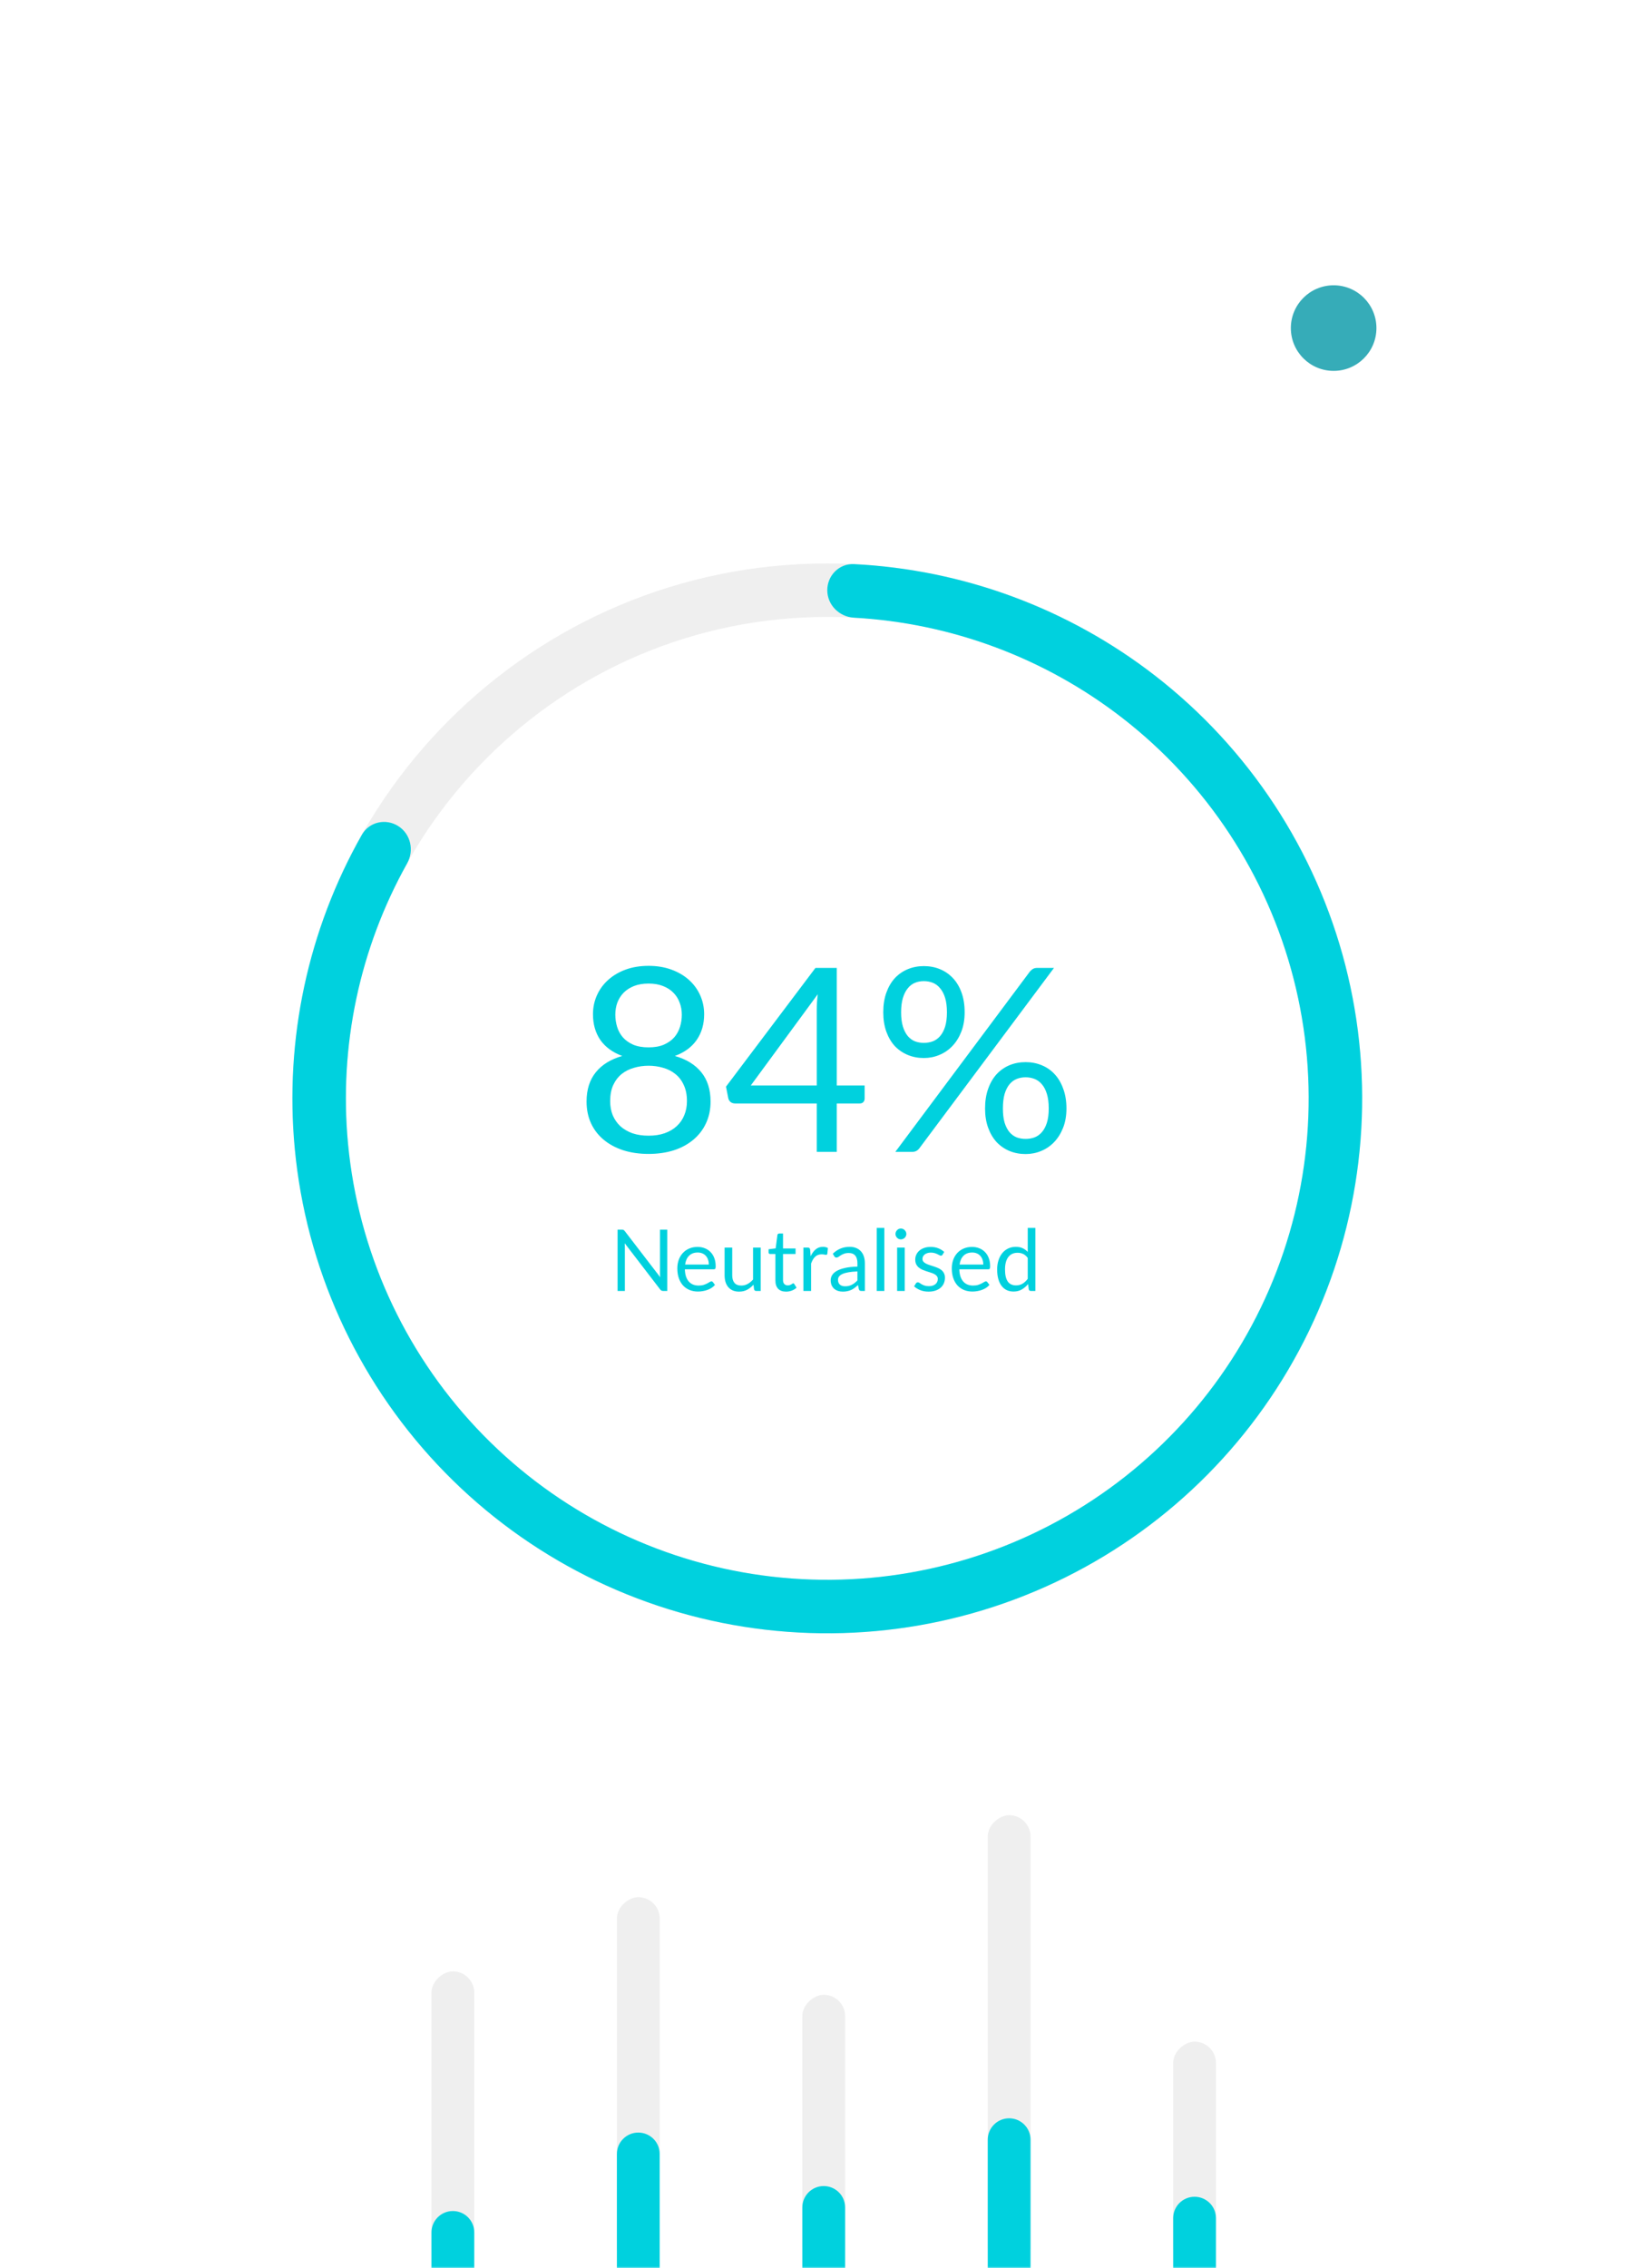 <svg width="463" height="636" viewBox="0 0 463 636" fill="none" xmlns="http://www.w3.org/2000/svg">
<mask id="mask0" mask-type="alpha" maskUnits="userSpaceOnUse" x="0" y="0" width="463" height="636">
<rect width="463" height="636" fill="#C4C4C4"/>
</mask>
<g mask="url(#mask0)">
<g filter="url(#filter0_d)">
<path d="M47 74C47 60.745 57.745 50 71 50H392C405.255 50 416 60.745 416 74V636H47V74Z" fill="white"/>
</g>
<rect x="121" y="636" width="83.207" height="12" rx="6" transform="rotate(-90 121 636)" fill="#EFEFEF"/>
<rect x="173" y="636" width="104.009" height="12" rx="6" transform="rotate(-90 173 636)" fill="#EFEFEF"/>
<rect x="225" y="636" width="76.638" height="12" rx="6" transform="rotate(-90 225 636)" fill="#EFEFEF"/>
<rect x="277" y="636" width="127" height="12" rx="6" transform="rotate(-90 277 636)" fill="#EFEFEF"/>
<rect x="329" y="636" width="63.5" height="12" rx="6" transform="rotate(-90 329 636)" fill="#EFEFEF"/>
<path d="M121 636L121 626C121 622.686 123.686 620 127 620V620C130.314 620 133 622.686 133 626L133 636L121 636Z" fill="#00D1DE"/>
<path d="M173 636L173 604C173 600.686 175.686 598 179 598V598C182.314 598 185 600.686 185 604L185 636L173 636Z" fill="#00D1DE"/>
<path d="M225 636L225 619C225 615.686 227.686 613 231 613V613C234.314 613 237 615.686 237 619L237 636L225 636Z" fill="#00D1DE"/>
<path d="M277 636L277 600C277 596.686 279.686 594 283 594V594C286.314 594 289 596.686 289 600L289 636L277 636Z" fill="#00D1DE"/>
<path d="M329 636L329 622C329 618.686 331.686 616 335 616V616C338.314 616 341 618.686 341 622L341 636L329 636Z" fill="#00D1DE"/>
<path d="M181.88 318.464C183.56 318.464 185.06 318.236 186.38 317.78C187.724 317.3 188.852 316.64 189.764 315.8C190.7 314.936 191.408 313.916 191.888 312.74C192.392 311.54 192.644 310.22 192.644 308.78C192.644 307.004 192.344 305.492 191.744 304.244C191.168 302.972 190.376 301.94 189.368 301.148C188.384 300.356 187.244 299.78 185.948 299.42C184.652 299.036 183.296 298.844 181.88 298.844C180.464 298.844 179.108 299.036 177.812 299.42C176.516 299.78 175.364 300.356 174.356 301.148C173.372 301.94 172.58 302.972 171.98 304.244C171.404 305.492 171.116 307.004 171.116 308.78C171.116 310.22 171.356 311.54 171.836 312.74C172.34 313.916 173.048 314.936 173.96 315.8C174.896 316.64 176.024 317.3 177.344 317.78C178.688 318.236 180.2 318.464 181.88 318.464ZM181.88 275.804C180.344 275.804 178.988 276.032 177.812 276.488C176.66 276.944 175.688 277.568 174.896 278.36C174.128 279.152 173.54 280.076 173.132 281.132C172.748 282.188 172.556 283.316 172.556 284.516C172.556 285.692 172.724 286.832 173.06 287.936C173.396 289.04 173.936 290.024 174.68 290.888C175.424 291.728 176.384 292.412 177.56 292.94C178.76 293.444 180.2 293.696 181.88 293.696C183.56 293.696 184.988 293.444 186.164 292.94C187.364 292.412 188.336 291.728 189.08 290.888C189.824 290.024 190.364 289.04 190.7 287.936C191.036 286.832 191.204 285.692 191.204 284.516C191.204 283.316 191 282.188 190.592 281.132C190.208 280.076 189.62 279.152 188.828 278.36C188.06 277.568 187.088 276.944 185.912 276.488C184.76 276.032 183.416 275.804 181.88 275.804ZM189.26 296.108C192.476 297.02 194.948 298.544 196.676 300.68C198.404 302.816 199.268 305.552 199.268 308.888C199.268 311.144 198.836 313.184 197.972 315.008C197.132 316.808 195.944 318.344 194.408 319.616C192.896 320.888 191.072 321.872 188.936 322.568C186.8 323.24 184.448 323.576 181.88 323.576C179.312 323.576 176.96 323.24 174.824 322.568C172.688 321.872 170.852 320.888 169.316 319.616C167.78 318.344 166.592 316.808 165.752 315.008C164.912 313.184 164.492 311.144 164.492 308.888C164.492 305.552 165.356 302.816 167.084 300.68C168.812 298.544 171.284 297.02 174.5 296.108C171.788 295.1 169.736 293.6 168.344 291.608C166.976 289.592 166.292 287.192 166.292 284.408C166.292 282.512 166.664 280.736 167.408 279.08C168.152 277.424 169.208 275.984 170.576 274.76C171.944 273.536 173.576 272.576 175.472 271.88C177.392 271.184 179.528 270.836 181.88 270.836C184.208 270.836 186.332 271.184 188.252 271.88C190.172 272.576 191.816 273.536 193.184 274.76C194.552 275.984 195.608 277.424 196.352 279.08C197.096 280.736 197.468 282.512 197.468 284.408C197.468 287.192 196.772 289.592 195.38 291.608C194.012 293.6 191.972 295.1 189.26 296.108ZM229.046 304.388V283.112C229.046 282.488 229.07 281.804 229.118 281.06C229.166 280.316 229.238 279.56 229.334 278.792L210.542 304.388H229.046ZM242.474 304.388V308.06C242.474 308.444 242.354 308.768 242.114 309.032C241.898 309.296 241.55 309.428 241.07 309.428H234.662V323H229.046V309.428H206.15C205.67 309.428 205.25 309.296 204.89 309.032C204.554 308.744 204.338 308.396 204.242 307.988L203.594 304.712L228.686 271.412H234.662V304.388H242.474ZM270.523 283.868C270.523 285.884 270.211 287.696 269.587 289.304C268.963 290.888 268.123 292.232 267.067 293.336C266.035 294.416 264.823 295.244 263.431 295.82C262.063 296.396 260.611 296.684 259.075 296.684C257.467 296.684 255.967 296.396 254.575 295.82C253.183 295.244 251.971 294.416 250.939 293.336C249.931 292.232 249.139 290.888 248.563 289.304C247.987 287.696 247.699 285.884 247.699 283.868C247.699 281.804 247.987 279.968 248.563 278.36C249.139 276.752 249.931 275.396 250.939 274.292C251.971 273.188 253.183 272.348 254.575 271.772C255.967 271.196 257.467 270.908 259.075 270.908C260.707 270.908 262.219 271.196 263.611 271.772C265.003 272.348 266.215 273.188 267.247 274.292C268.279 275.396 269.083 276.752 269.659 278.36C270.235 279.968 270.523 281.804 270.523 283.868ZM265.555 283.868C265.555 282.284 265.387 280.94 265.051 279.836C264.715 278.732 264.247 277.832 263.647 277.136C263.071 276.416 262.387 275.9 261.595 275.588C260.803 275.276 259.963 275.12 259.075 275.12C258.187 275.12 257.359 275.276 256.591 275.588C255.823 275.9 255.151 276.416 254.575 277.136C253.999 277.832 253.543 278.732 253.207 279.836C252.871 280.94 252.703 282.284 252.703 283.868C252.703 285.428 252.871 286.76 253.207 287.864C253.543 288.944 253.999 289.832 254.575 290.528C255.151 291.2 255.823 291.692 256.591 292.004C257.359 292.292 258.187 292.436 259.075 292.436C259.963 292.436 260.803 292.292 261.595 292.004C262.387 291.692 263.071 291.2 263.647 290.528C264.247 289.832 264.715 288.944 265.051 287.864C265.387 286.76 265.555 285.428 265.555 283.868ZM288.775 272.492C289.015 272.204 289.291 271.952 289.603 271.736C289.939 271.52 290.383 271.412 290.935 271.412H295.579L257.851 321.956C257.635 322.268 257.359 322.52 257.023 322.712C256.687 322.904 256.279 323 255.799 323H251.083L288.775 272.492ZM299.071 310.832C299.071 312.848 298.759 314.648 298.135 316.232C297.511 317.816 296.671 319.16 295.615 320.264C294.583 321.344 293.371 322.172 291.979 322.748C290.611 323.324 289.159 323.612 287.623 323.612C285.991 323.612 284.479 323.324 283.087 322.748C281.719 322.172 280.519 321.344 279.487 320.264C278.479 319.16 277.687 317.816 277.111 316.232C276.535 314.648 276.247 312.848 276.247 310.832C276.247 308.768 276.535 306.932 277.111 305.324C277.687 303.692 278.479 302.324 279.487 301.22C280.519 300.116 281.719 299.276 283.087 298.7C284.479 298.124 285.991 297.836 287.623 297.836C289.231 297.836 290.731 298.124 292.123 298.7C293.539 299.276 294.751 300.116 295.759 301.22C296.791 302.324 297.595 303.692 298.171 305.324C298.771 306.932 299.071 308.768 299.071 310.832ZM294.103 310.832C294.103 309.248 293.935 307.904 293.599 306.8C293.263 305.672 292.795 304.76 292.195 304.064C291.619 303.368 290.935 302.864 290.143 302.552C289.351 302.24 288.511 302.084 287.623 302.084C286.735 302.084 285.895 302.24 285.103 302.552C284.335 302.864 283.663 303.368 283.087 304.064C282.511 304.76 282.055 305.672 281.719 306.8C281.407 307.904 281.251 309.248 281.251 310.832C281.251 312.392 281.407 313.712 281.719 314.792C282.055 315.872 282.511 316.76 283.087 317.456C283.663 318.128 284.335 318.62 285.103 318.932C285.895 319.22 286.735 319.364 287.623 319.364C288.511 319.364 289.351 319.22 290.143 318.932C290.935 318.62 291.619 318.128 292.195 317.456C292.795 316.76 293.263 315.872 293.599 314.792C293.935 313.712 294.103 312.392 294.103 310.832Z" fill="#00D1DE"/>
<path d="M187.128 344.804V362H185.964C185.78 362 185.624 361.968 185.496 361.904C185.376 361.84 185.256 361.732 185.136 361.58L175.188 348.62C175.204 348.82 175.216 349.016 175.224 349.208C175.232 349.4 175.236 349.58 175.236 349.748V362H173.196V344.804H174.396C174.5 344.804 174.588 344.812 174.66 344.828C174.732 344.836 174.796 344.856 174.852 344.888C174.908 344.912 174.964 344.952 175.02 345.008C175.076 345.056 175.136 345.12 175.2 345.2L185.148 358.148C185.132 357.94 185.116 357.74 185.1 357.548C185.092 357.348 185.088 357.16 185.088 356.984V344.804H187.128ZM198.781 354.596C198.781 354.1 198.709 353.648 198.565 353.24C198.429 352.824 198.225 352.468 197.953 352.172C197.689 351.868 197.365 351.636 196.981 351.476C196.597 351.308 196.161 351.224 195.673 351.224C194.649 351.224 193.837 351.524 193.237 352.124C192.645 352.716 192.277 353.54 192.133 354.596H198.781ZM200.509 360.296C200.245 360.616 199.929 360.896 199.561 361.136C199.193 361.368 198.797 361.56 198.373 361.712C197.957 361.864 197.525 361.976 197.077 362.048C196.629 362.128 196.185 362.168 195.745 362.168C194.905 362.168 194.129 362.028 193.417 361.748C192.713 361.46 192.101 361.044 191.581 360.5C191.069 359.948 190.669 359.268 190.381 358.46C190.093 357.652 189.949 356.724 189.949 355.676C189.949 354.828 190.077 354.036 190.333 353.3C190.597 352.564 190.973 351.928 191.461 351.392C191.949 350.848 192.545 350.424 193.249 350.12C193.953 349.808 194.745 349.652 195.625 349.652C196.353 349.652 197.025 349.776 197.641 350.024C198.265 350.264 198.801 350.616 199.249 351.08C199.705 351.536 200.061 352.104 200.317 352.784C200.573 353.456 200.701 354.224 200.701 355.088C200.701 355.424 200.665 355.648 200.593 355.76C200.521 355.872 200.385 355.928 200.185 355.928H192.061C192.085 356.696 192.189 357.364 192.373 357.932C192.565 358.5 192.829 358.976 193.165 359.36C193.501 359.736 193.901 360.02 194.365 360.212C194.829 360.396 195.349 360.488 195.925 360.488C196.461 360.488 196.921 360.428 197.305 360.308C197.697 360.18 198.033 360.044 198.313 359.9C198.593 359.756 198.825 359.624 199.009 359.504C199.201 359.376 199.365 359.312 199.501 359.312C199.677 359.312 199.813 359.38 199.909 359.516L200.509 360.296ZM213.321 349.844V362H212.049C211.745 362 211.553 361.852 211.473 361.556L211.305 360.248C210.777 360.832 210.185 361.304 209.529 361.664C208.873 362.016 208.121 362.192 207.273 362.192C206.609 362.192 206.021 362.084 205.509 361.868C205.005 361.644 204.581 361.332 204.237 360.932C203.893 360.532 203.633 360.048 203.457 359.48C203.289 358.912 203.205 358.284 203.205 357.596V349.844H205.341V357.596C205.341 358.516 205.549 359.228 205.965 359.732C206.389 360.236 207.033 360.488 207.897 360.488C208.529 360.488 209.117 360.34 209.661 360.044C210.213 359.74 210.721 359.324 211.185 358.796V349.844H213.321ZM220.44 362.192C219.48 362.192 218.74 361.924 218.22 361.388C217.708 360.852 217.452 360.08 217.452 359.072V351.632H215.988C215.86 351.632 215.752 351.596 215.664 351.524C215.576 351.444 215.532 351.324 215.532 351.164V350.312L217.524 350.06L218.016 346.304C218.04 346.184 218.092 346.088 218.172 346.016C218.26 345.936 218.372 345.896 218.508 345.896H219.588V350.084H223.104V351.632H219.588V358.928C219.588 359.44 219.712 359.82 219.96 360.068C220.208 360.316 220.528 360.44 220.92 360.44C221.144 360.44 221.336 360.412 221.496 360.356C221.664 360.292 221.808 360.224 221.928 360.152C222.048 360.08 222.148 360.016 222.228 359.96C222.316 359.896 222.392 359.864 222.456 359.864C222.568 359.864 222.668 359.932 222.756 360.068L223.38 361.088C223.012 361.432 222.568 361.704 222.048 361.904C221.528 362.096 220.992 362.192 220.44 362.192ZM227.337 352.28C227.721 351.448 228.193 350.8 228.753 350.336C229.313 349.864 229.997 349.628 230.805 349.628C231.061 349.628 231.305 349.656 231.537 349.712C231.777 349.768 231.989 349.856 232.173 349.976L232.017 351.572C231.969 351.772 231.849 351.872 231.657 351.872C231.545 351.872 231.381 351.848 231.165 351.8C230.949 351.752 230.705 351.728 230.433 351.728C230.049 351.728 229.705 351.784 229.401 351.896C229.105 352.008 228.837 352.176 228.597 352.4C228.365 352.616 228.153 352.888 227.961 353.216C227.777 353.536 227.609 353.904 227.457 354.32V362H225.309V349.844H226.533C226.765 349.844 226.925 349.888 227.013 349.976C227.101 350.064 227.161 350.216 227.193 350.432L227.337 352.28ZM240.452 356.528C239.468 356.56 238.628 356.64 237.932 356.768C237.244 356.888 236.68 357.048 236.24 357.248C235.808 357.448 235.492 357.684 235.292 357.956C235.1 358.228 235.004 358.532 235.004 358.868C235.004 359.188 235.056 359.464 235.16 359.696C235.264 359.928 235.404 360.12 235.58 360.272C235.764 360.416 235.976 360.524 236.216 360.596C236.464 360.66 236.728 360.692 237.008 360.692C237.384 360.692 237.728 360.656 238.04 360.584C238.352 360.504 238.644 360.392 238.916 360.248C239.196 360.104 239.46 359.932 239.708 359.732C239.964 359.532 240.212 359.304 240.452 359.048V356.528ZM233.552 351.56C234.224 350.912 234.948 350.428 235.724 350.108C236.5 349.788 237.36 349.628 238.304 349.628C238.984 349.628 239.588 349.74 240.116 349.964C240.644 350.188 241.088 350.5 241.448 350.9C241.808 351.3 242.08 351.784 242.264 352.352C242.448 352.92 242.54 353.544 242.54 354.224V362H241.592C241.384 362 241.224 361.968 241.112 361.904C241 361.832 240.912 361.696 240.848 361.496L240.608 360.344C240.288 360.64 239.976 360.904 239.672 361.136C239.368 361.36 239.048 361.552 238.712 361.712C238.376 361.864 238.016 361.98 237.632 362.06C237.256 362.148 236.836 362.192 236.372 362.192C235.9 362.192 235.456 362.128 235.04 362C234.624 361.864 234.26 361.664 233.948 361.4C233.644 361.136 233.4 360.804 233.216 360.404C233.04 359.996 232.952 359.516 232.952 358.964C232.952 358.484 233.084 358.024 233.348 357.584C233.612 357.136 234.04 356.74 234.632 356.396C235.224 356.052 235.996 355.772 236.948 355.556C237.9 355.332 239.068 355.204 240.452 355.172V354.224C240.452 353.28 240.248 352.568 239.84 352.088C239.432 351.6 238.836 351.356 238.052 351.356C237.524 351.356 237.08 351.424 236.72 351.56C236.368 351.688 236.06 351.836 235.796 352.004C235.54 352.164 235.316 352.312 235.124 352.448C234.94 352.576 234.756 352.64 234.572 352.64C234.428 352.64 234.304 352.604 234.2 352.532C234.096 352.452 234.008 352.356 233.936 352.244L233.552 351.56ZM248.002 344.324V362H245.866V344.324H248.002ZM253.721 349.844V362H251.585V349.844H253.721ZM254.177 346.028C254.177 346.236 254.133 346.432 254.045 346.616C253.965 346.792 253.853 346.952 253.709 347.096C253.573 347.232 253.409 347.34 253.217 347.42C253.033 347.5 252.837 347.54 252.629 347.54C252.421 347.54 252.225 347.5 252.041 347.42C251.865 347.34 251.709 347.232 251.573 347.096C251.437 346.952 251.329 346.792 251.249 346.616C251.169 346.432 251.129 346.236 251.129 346.028C251.129 345.82 251.169 345.624 251.249 345.44C251.329 345.248 251.437 345.084 251.573 344.948C251.709 344.804 251.865 344.692 252.041 344.612C252.225 344.532 252.421 344.492 252.629 344.492C252.837 344.492 253.033 344.532 253.217 344.612C253.409 344.692 253.573 344.804 253.709 344.948C253.853 345.084 253.965 345.248 254.045 345.44C254.133 345.624 254.177 345.82 254.177 346.028ZM264.311 351.848C264.215 352.024 264.067 352.112 263.867 352.112C263.747 352.112 263.611 352.068 263.459 351.98C263.307 351.892 263.119 351.796 262.895 351.692C262.679 351.58 262.419 351.48 262.115 351.392C261.811 351.296 261.451 351.248 261.035 351.248C260.675 351.248 260.351 351.296 260.063 351.392C259.775 351.48 259.527 351.604 259.319 351.764C259.119 351.924 258.963 352.112 258.851 352.328C258.747 352.536 258.695 352.764 258.695 353.012C258.695 353.324 258.783 353.584 258.959 353.792C259.143 354 259.383 354.18 259.679 354.332C259.975 354.484 260.311 354.62 260.687 354.74C261.063 354.852 261.447 354.976 261.839 355.112C262.239 355.24 262.627 355.384 263.003 355.544C263.379 355.704 263.715 355.904 264.011 356.144C264.307 356.384 264.543 356.68 264.719 357.032C264.903 357.376 264.995 357.792 264.995 358.28C264.995 358.84 264.895 359.36 264.695 359.84C264.495 360.312 264.199 360.724 263.807 361.076C263.415 361.42 262.935 361.692 262.367 361.892C261.799 362.092 261.143 362.192 260.399 362.192C259.551 362.192 258.783 362.056 258.095 361.784C257.407 361.504 256.823 361.148 256.343 360.716L256.847 359.9C256.911 359.796 256.987 359.716 257.075 359.66C257.163 359.604 257.275 359.576 257.411 359.576C257.555 359.576 257.707 359.632 257.867 359.744C258.027 359.856 258.219 359.98 258.443 360.116C258.675 360.252 258.955 360.376 259.283 360.488C259.611 360.6 260.019 360.656 260.507 360.656C260.923 360.656 261.287 360.604 261.599 360.5C261.911 360.388 262.171 360.24 262.379 360.056C262.587 359.872 262.739 359.66 262.835 359.42C262.939 359.18 262.991 358.924 262.991 358.652C262.991 358.316 262.899 358.04 262.715 357.824C262.539 357.6 262.303 357.412 262.007 357.26C261.711 357.1 261.371 356.964 260.987 356.852C260.611 356.732 260.223 356.608 259.823 356.48C259.431 356.352 259.043 356.208 258.659 356.048C258.283 355.88 257.947 355.672 257.651 355.424C257.355 355.176 257.115 354.872 256.931 354.512C256.755 354.144 256.667 353.7 256.667 353.18C256.667 352.716 256.763 352.272 256.955 351.848C257.147 351.416 257.427 351.04 257.795 350.72C258.163 350.392 258.615 350.132 259.151 349.94C259.687 349.748 260.299 349.652 260.987 349.652C261.787 349.652 262.503 349.78 263.135 350.036C263.775 350.284 264.327 350.628 264.791 351.068L264.311 351.848ZM275.75 354.596C275.75 354.1 275.678 353.648 275.534 353.24C275.398 352.824 275.194 352.468 274.922 352.172C274.658 351.868 274.334 351.636 273.95 351.476C273.566 351.308 273.13 351.224 272.642 351.224C271.618 351.224 270.806 351.524 270.206 352.124C269.614 352.716 269.246 353.54 269.102 354.596H275.75ZM277.478 360.296C277.214 360.616 276.898 360.896 276.53 361.136C276.162 361.368 275.766 361.56 275.342 361.712C274.926 361.864 274.494 361.976 274.046 362.048C273.598 362.128 273.154 362.168 272.714 362.168C271.874 362.168 271.098 362.028 270.386 361.748C269.682 361.46 269.07 361.044 268.55 360.5C268.038 359.948 267.638 359.268 267.35 358.46C267.062 357.652 266.918 356.724 266.918 355.676C266.918 354.828 267.046 354.036 267.302 353.3C267.566 352.564 267.942 351.928 268.43 351.392C268.918 350.848 269.514 350.424 270.218 350.12C270.922 349.808 271.714 349.652 272.594 349.652C273.322 349.652 273.994 349.776 274.61 350.024C275.234 350.264 275.77 350.616 276.218 351.08C276.674 351.536 277.03 352.104 277.286 352.784C277.542 353.456 277.67 354.224 277.67 355.088C277.67 355.424 277.634 355.648 277.562 355.76C277.49 355.872 277.354 355.928 277.154 355.928H269.03C269.054 356.696 269.158 357.364 269.342 357.932C269.534 358.5 269.798 358.976 270.134 359.36C270.47 359.736 270.87 360.02 271.334 360.212C271.798 360.396 272.318 360.488 272.894 360.488C273.43 360.488 273.89 360.428 274.274 360.308C274.666 360.18 275.002 360.044 275.282 359.9C275.562 359.756 275.794 359.624 275.978 359.504C276.17 359.376 276.334 359.312 276.47 359.312C276.646 359.312 276.782 359.38 276.878 359.516L277.478 360.296ZM288.214 352.736C287.814 352.2 287.382 351.828 286.918 351.62C286.454 351.404 285.934 351.296 285.358 351.296C284.23 351.296 283.362 351.7 282.754 352.508C282.146 353.316 281.842 354.468 281.842 355.964C281.842 356.756 281.91 357.436 282.046 358.004C282.182 358.564 282.382 359.028 282.646 359.396C282.91 359.756 283.234 360.02 283.618 360.188C284.002 360.356 284.438 360.44 284.926 360.44C285.63 360.44 286.242 360.28 286.762 359.96C287.29 359.64 287.774 359.188 288.214 358.604V352.736ZM290.35 344.324V362H289.078C288.774 362 288.582 361.852 288.502 361.556L288.31 360.08C287.79 360.704 287.198 361.208 286.534 361.592C285.87 361.976 285.102 362.168 284.23 362.168C283.534 362.168 282.902 362.036 282.334 361.772C281.766 361.5 281.282 361.104 280.882 360.584C280.482 360.064 280.174 359.416 279.958 358.64C279.742 357.864 279.634 356.972 279.634 355.964C279.634 355.068 279.754 354.236 279.994 353.468C280.234 352.692 280.578 352.02 281.026 351.452C281.474 350.884 282.022 350.44 282.67 350.12C283.326 349.792 284.062 349.628 284.878 349.628C285.622 349.628 286.258 349.756 286.786 350.012C287.322 350.26 287.798 350.608 288.214 351.056V344.324H290.35Z" fill="#00D1DE"/>
<path d="M232 158C314.843 158 382 225.157 382 308C382 390.843 314.843 458 232 458C149.157 458 82 390.843 82 308C82 225.157 149.157 158 232 158ZM232 443C306.558 443 367 382.558 367 308C367 233.442 306.558 173 232 173C157.442 173 97 233.442 97 308C97 382.558 157.442 443 232 443Z" fill="#EFEFEF"/>
<path d="M232 165.5C232 161.358 235.361 157.98 239.498 158.187C270.123 159.719 299.612 170.609 323.936 189.477C350.24 209.88 369.009 238.453 377.288 270.696C385.566 302.94 382.884 337.021 369.663 367.572C356.443 398.123 333.435 423.409 304.263 439.446C275.092 455.483 241.414 461.361 208.535 456.153C175.656 450.945 145.443 434.949 122.655 410.682C99.867 386.415 85.799 355.257 82.666 322.116C79.769 291.469 86.376 260.736 101.492 234.057C103.534 230.453 108.186 229.425 111.683 231.644V231.644C115.181 233.864 116.197 238.489 114.175 242.104C100.831 265.963 95.016 293.372 97.599 320.704C100.419 350.532 113.08 378.574 133.589 400.414C154.099 422.254 181.29 436.651 210.882 441.338C240.473 446.025 270.783 440.735 297.037 426.301C323.291 411.868 343.998 389.111 355.897 361.615C367.796 334.119 370.21 303.446 362.759 274.427C355.308 245.408 338.416 219.692 314.743 201.329C293.049 184.502 266.791 174.726 239.497 173.208C235.361 172.978 232 169.642 232 165.5V165.5Z" fill="#00D1DE"/>
<circle cx="374" cy="92" r="12" fill="#36ACB8"/>
</g>
<defs>
<filter id="filter0_d" x="-17" y="-10" width="497" height="714" filterUnits="userSpaceOnUse" color-interpolation-filters="sRGB">
<feFlood flood-opacity="0" result="BackgroundImageFix"/>
<feColorMatrix in="SourceAlpha" type="matrix" values="0 0 0 0 0 0 0 0 0 0 0 0 0 0 0 0 0 0 127 0"/>
<feOffset dy="4"/>
<feGaussianBlur stdDeviation="32"/>
<feColorMatrix type="matrix" values="0 0 0 0 0 0 0 0 0 0 0 0 0 0 0 0 0 0 0.1 0"/>
<feBlend mode="normal" in2="BackgroundImageFix" result="effect1_dropShadow"/>
<feBlend mode="normal" in="SourceGraphic" in2="effect1_dropShadow" result="shape"/>
</filter>
</defs>
</svg>
